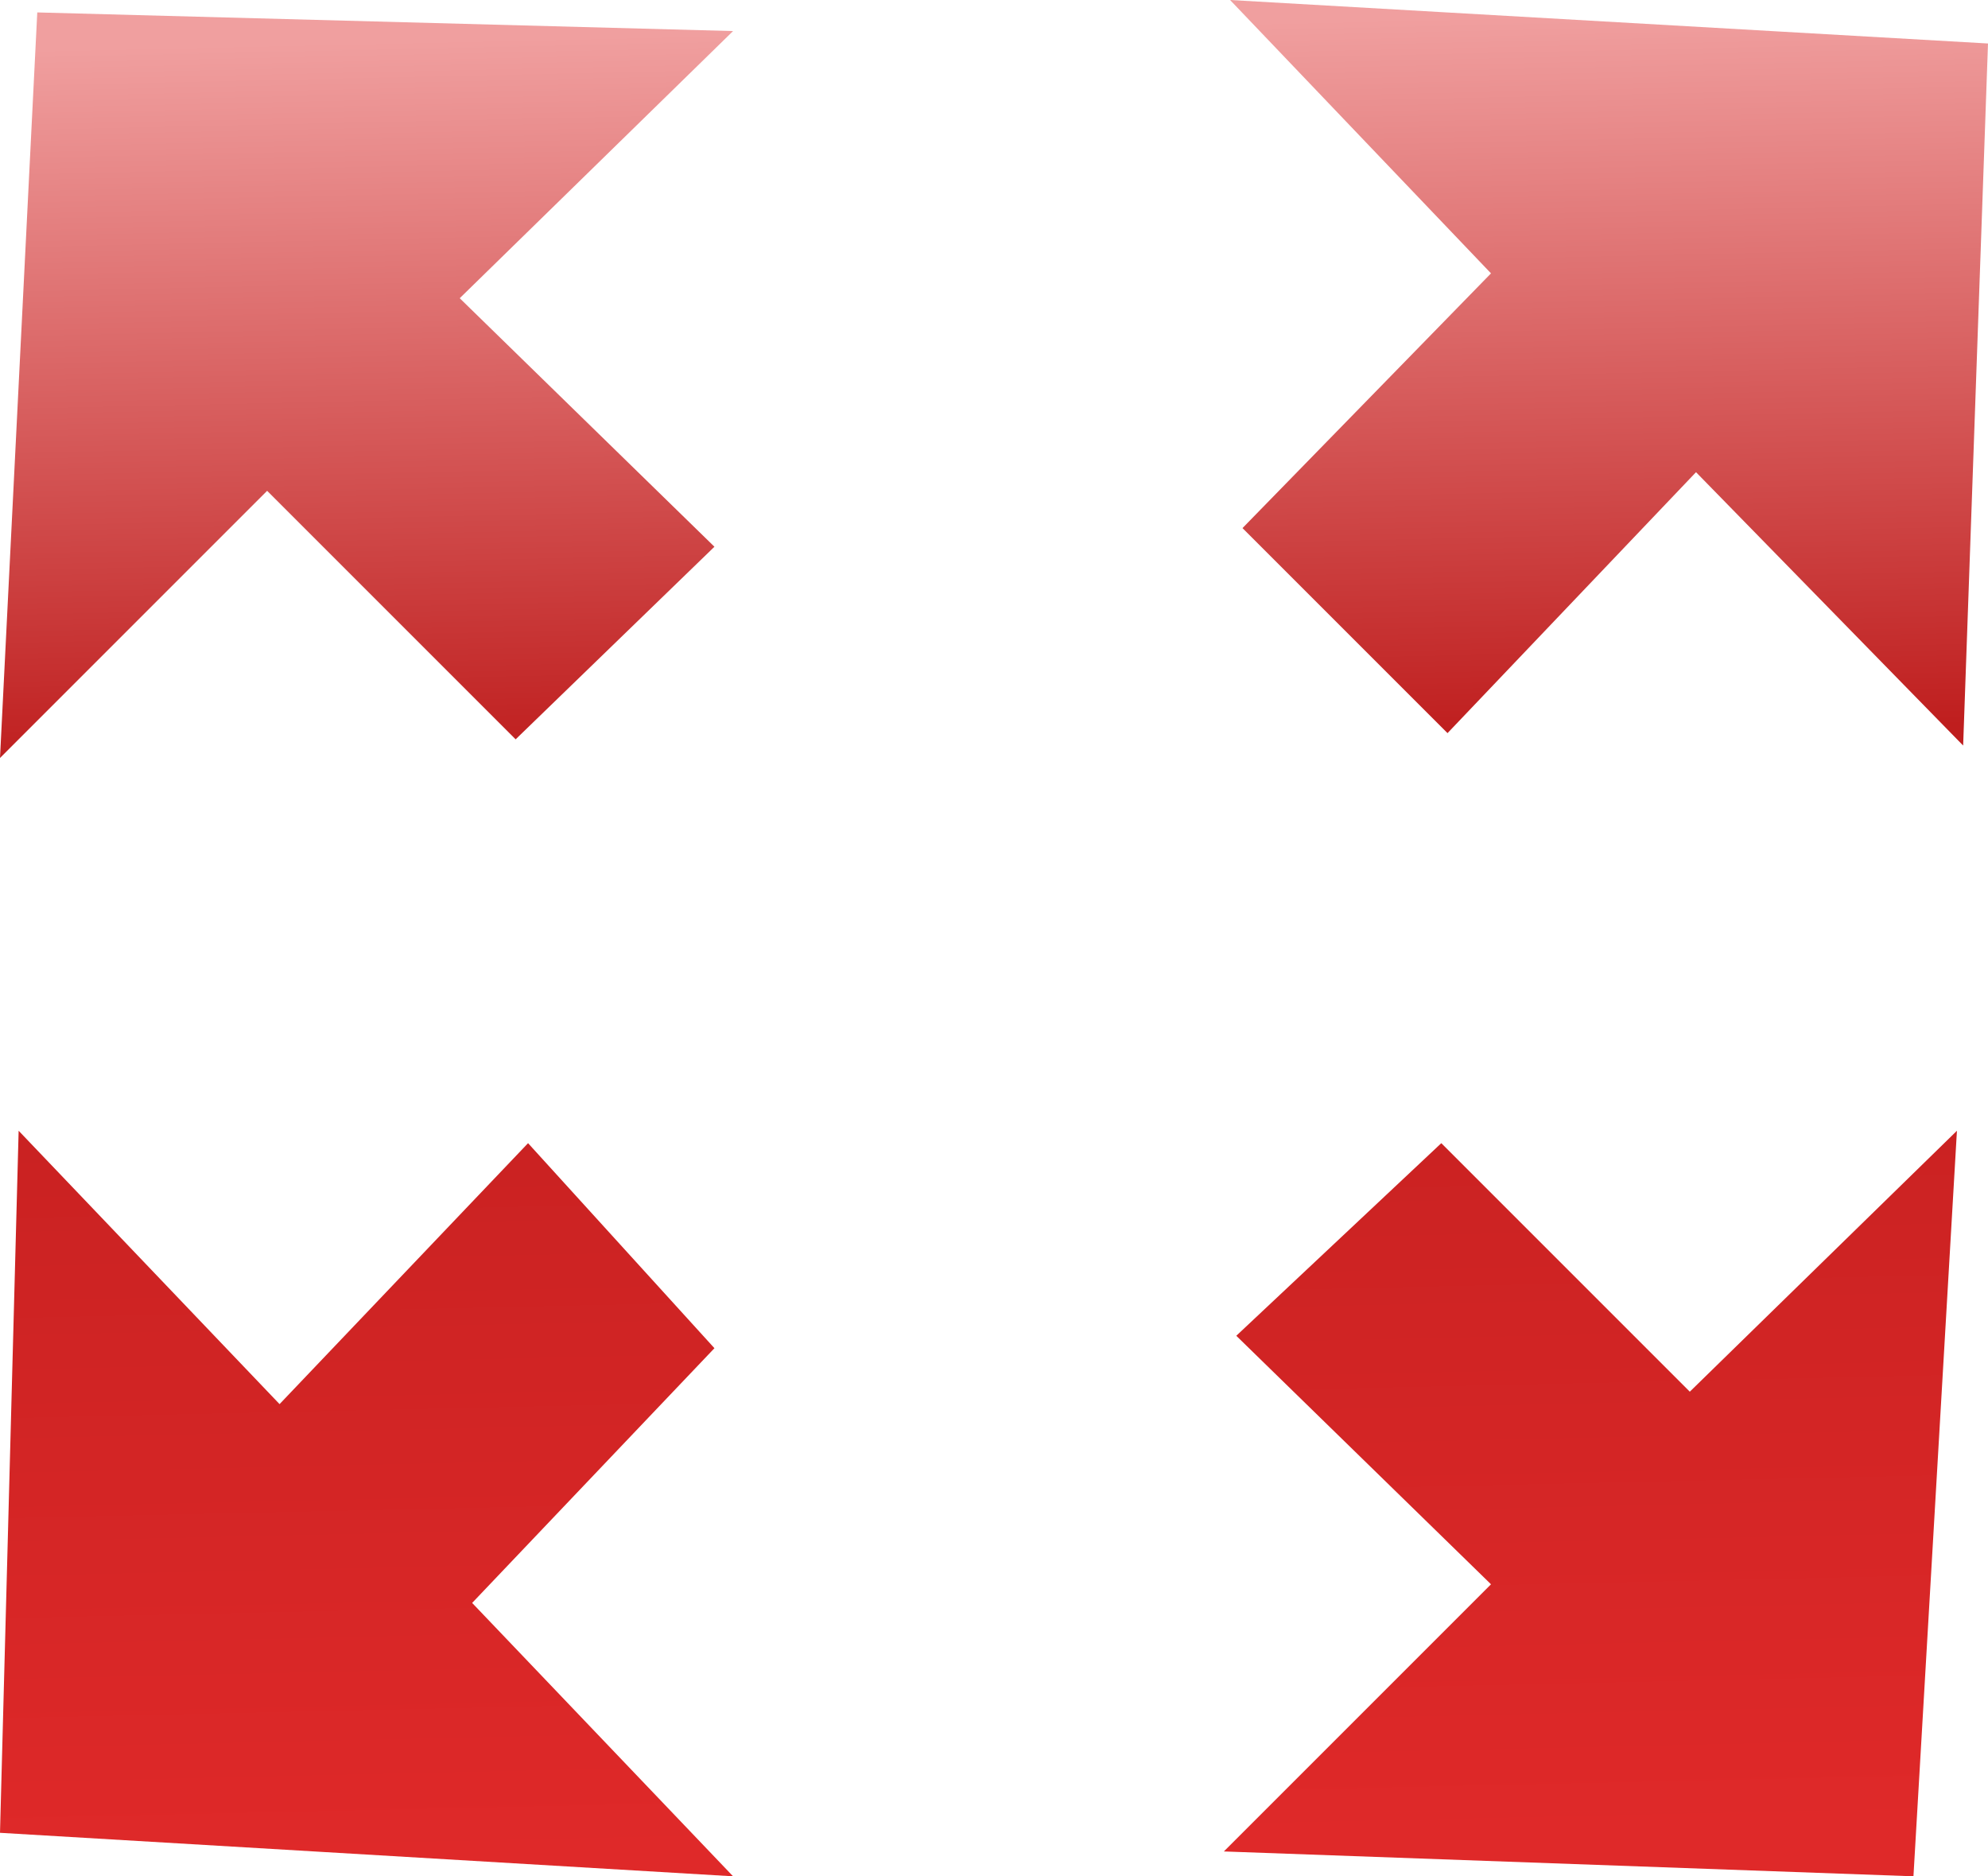 <?xml version="1.0" encoding="UTF-8" standalone="no"?>
<svg xmlns:xlink="http://www.w3.org/1999/xlink" height="15.1px" width="16.0px" xmlns="http://www.w3.org/2000/svg">
  <g transform="matrix(1.0, 0.0, 0.0, 1.0, 0.0, 0.0)">
    <path d="M5.75 4.4 L4.15 5.95 2.15 3.95 0.0 6.1 0.3 0.1 5.9 0.25 3.7 2.4 5.75 4.4 M0.15 9.1 L2.25 11.3 4.25 9.2 5.75 10.85 3.8 12.9 5.9 15.1 0.0 14.75 0.15 9.1 M9.95 10.75 L11.6 9.2 13.6 11.2 15.75 9.1 15.4 15.1 9.85 14.9 12.0 12.75 9.95 10.75 M12.0 2.2 L9.9 0.0 16.0 0.35 15.8 6.0 13.65 3.8 11.65 5.9 10.0 4.25 12.0 2.2" fill="url(#gradient0)" fill-rule="evenodd" stroke="none"/>
  </g>
  <defs>
    <linearGradient gradientTransform="matrix(2.0E-4, 0.009, -0.009, 2.0E-4, 7.95, 7.6)" gradientUnits="userSpaceOnUse" id="gradient0" spreadMethod="pad" x1="-819.2" x2="819.2">
      <stop offset="0.0" stop-color="#f09f9f"/>
      <stop offset="0.392" stop-color="#bf1e1e"/>
      <stop offset="0.992" stop-color="#df2929"/>
    </linearGradient>
  </defs>
</svg>
